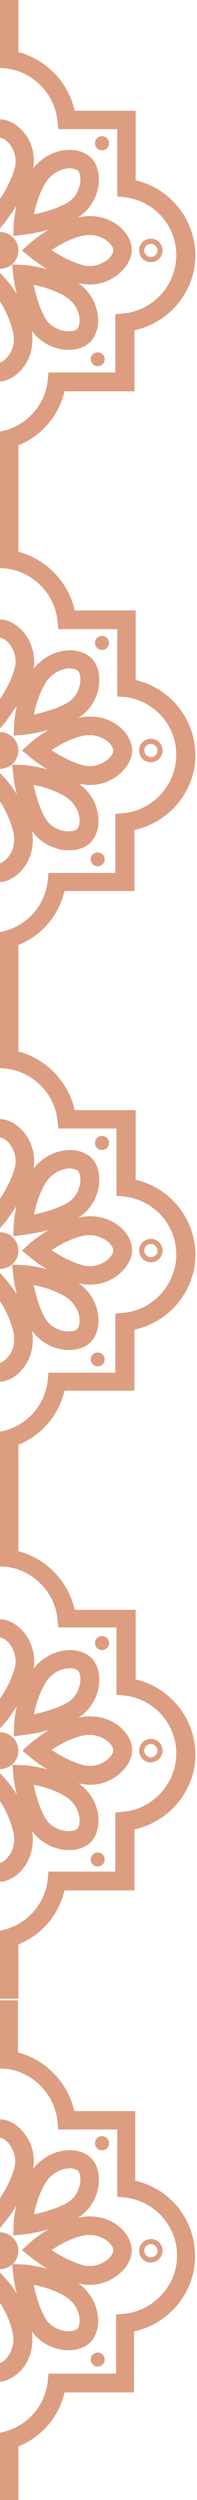 <?xml version="1.0" encoding="utf-8"?>
<!-- Generator: Adobe Illustrator 28.0.0, SVG Export Plug-In . SVG Version: 6.00 Build 0)  -->
<svg version="1.1" id="Layer_1" xmlns="http://www.w3.org/2000/svg" xmlns:xlink="http://www.w3.org/1999/xlink" x="0px" y="0px"
	 viewBox="0 0 50.4 638.9" style="enable-background:new 0 0 50.4 638.9;" xml:space="preserve">
<style type="text/css">
	.st0{opacity:0.6;}
	.st1{fill:#C55C2C;}
	.st2{fill-rule:evenodd;clip-rule:evenodd;fill:#C55C2C;}
</style>
<g class="st0">
	<path class="st1" d="M34.6,557.3v-17.8H19c-1.6-7.3-7.3-13.1-14.4-15v-13.3H0v12.7h-0.1l0,4.7c7.6,0,14,6,14.8,13.5l0.2,2.1h15.1
		v15l0,2.2l2.1,0.2c7.5,0.9,13.2,7.3,13.2,14.8c0,7.6-5.9,14.1-13.5,14.9l-2.1,0.2v15.1H14.6l-2.2,0l-0.2,2.1
		c-0.8,6.7-5.9,11.9-12.3,13v4.8c0,0,0,0,0.1,0v12.6h4.7v-13.9c5.9-2.4,10.4-7.5,11.8-13.8h17.8v-15.6c8.9-1.9,15.6-9.9,15.6-19.2
		C49.9,567.2,43.5,559.3,34.6,557.3L34.6,557.3z"/>
	<path class="st1" d="M-0.1,17.4v-4.7H0L0,0h4.7v13.3c7.1,1.9,12.8,7.7,14.4,15h15.6v17.8h0c8.8,2,15.2,9.9,15.3,19.1
		c0,9.3-6.7,17.3-15.6,19.2v15.6H16.5c-1.5,6.4-6,11.5-11.8,13.8v13.9h0v13.3c7.1,1.9,12.8,7.7,14.4,15h15.6v17.8h0
		c8.8,2,15.2,9.9,15.3,19.1c0,9.3-6.7,17.3-15.6,19.2v15.6H16.5c-1.5,6.4-6,11.5-11.8,13.8v13.9h0v13.3c7.1,1.9,12.8,7.7,14.4,15
		h15.6v17.8h0c8.8,2,15.2,9.9,15.3,19.1c0,9.3-6.7,17.3-15.6,19.2v15.6H16.5c-1.5,6.4-6,11.5-11.8,13.8v13.9h0v13.3
		c7.1,1.9,12.8,7.7,14.4,15h15.6l0,17.8h0c8.8,2,15.2,9.9,15.3,19.1c0,9.3-6.7,17.3-15.6,19.2v15.6H16.5c-1.5,6.4-6,11.5-11.8,13.8
		v13.9H0l0-12.6c0,0,0,0-0.1,0v-4.8c6.4-1.1,11.5-6.3,12.3-13l0.2-2.1l2.2,0h14.9v-15.1l2.1-0.2c7.6-0.7,13.5-7.3,13.5-14.9
		c0-7.6-5.7-13.9-13.2-14.8l-2.1-0.2l0-2.2v-15H14.9l-0.2-2.1c-0.7-7.5-7.2-13.5-14.8-13.5V396H0v-12.7h0v-12.6c0,0,0,0-0.1,0l0-4.8
		c6.4-1.1,11.5-6.3,12.3-13l0.2-2.1l2.2,0h14.9v-15.1l2.1-0.2c7.6-0.7,13.5-7.3,13.5-14.9c0-7.6-5.7-13.9-13.2-14.8l-2.1-0.2l0-2.2
		v-15H14.9l-0.2-2.1C13.9,278.9,7.5,273-0.1,273v-4.7H0l0-12.7h0v-12.6c0,0,0,0-0.1,0v-4.8c6.4-1.1,11.5-6.3,12.3-13l0.2-2.1l2.2,0
		h14.9v-15.1l2.1-0.2c7.6-0.7,13.5-7.3,13.5-14.9c0-7.6-5.7-13.9-13.2-14.8L30,178l0-2.2v-15H14.9l-0.2-2.1
		c-0.7-7.5-7.2-13.5-14.8-13.5v-4.7H0l0-12.7h0v-12.7c0,0,0,0-0.1,0v-4.8c6.4-1.1,11.5-6.3,12.3-13l0.2-2.1l2.2,0h14.9V80.3l2.1-0.2
		c7.6-0.7,13.5-7.3,13.5-14.9c0-7.6-5.7-13.9-13.2-14.8L30,50.2l0-2.2V33H14.9l-0.2-2.1C13.9,23.3,7.5,17.4-0.1,17.4z"/>
	<path class="st1" d="M-0.1,68.7v-9.4c0,0,0,0,0.1,0c2.6,0,4.7,2.1,4.7,4.7S2.6,68.7-0.1,68.7C-0.1,68.7-0.1,68.7-0.1,68.7z"/>
	<path class="st2" d="M-0.1,69.6L-0.1,69.6l1.8,2C1.8,71.7,3,73,4.3,75.2c-0.7-2.7-0.9-4.7-0.9-4.9l-0.3-2.7l2.7,0.1l0,0
		c0.4,0,3,0.2,6.3,1.1c-2.6-1.6-4.3-3-4.4-3.1l-2.1-1.7l2-1.8c0.1-0.1,2-1.8,4.9-3.5c-3.5,1-6.2,1.2-6.4,1.3l-2.7,0.3l0.1-2.7
		c0-0.2,0.1-2.2,0.7-5c-1.4,2.2-2.5,3.6-2.6,3.8L0,58.4l-0.1-0.1v-7.3c1.3-1.9,2.9-4.7,3.8-7.8v0c0.9-3-0.5-5.3-1.1-6.2
		c-0.9-1.2-2-1.8-2.6-1.8c0,0,0,0,0,0v-4.7c0,0,0,0,0,0c2.2,0,4.6,1.4,6.4,3.7C8.3,36.7,9,39.9,8.5,43c2-2.5,4.8-4.2,7.9-4.6
		c2.8-0.4,5.3,0.4,6.9,1.9c1.6,1.6,2.3,4.3,1.9,7.1c-0.5,3.4-2.4,6.4-5.3,8.2c3.7-0.9,7.4-0.2,10.3,2c2.2,1.7,3.5,4,3.5,6.3
		c0,2.2-1.4,4.6-3.7,6.4c-2.1,1.6-4.5,2.4-7,2.4c-1,0-2-0.1-3-0.4c2.8,2,4.6,4.9,5,8.2c0.4,2.8-0.4,5.3-1.9,6.9
		c-1.3,1.3-3.3,2-5.5,2c-0.5,0-1.1,0-1.6-0.1c-3.2-0.5-6-2.2-7.9-4.8c0.6,3.5-0.2,7.1-2.4,9.7c-1.6,2-3.7,3.2-5.8,3.3v-4.8
		c0.6-0.2,1.4-0.7,2.1-1.6c0.7-0.8,2.1-3.1,1.3-6.4c-0.8-3.2-2.2-6-3.4-7.8c0,0,0,0,0,0L-0.1,69.6z M29,64c0-0.6-0.5-1.6-1.7-2.5
		l0,0c-0.8-0.6-3.1-2-6.4-1.2c-3.2,0.8-5.9,2.4-7.7,3.6c1.9,1.3,4.7,2.9,7.8,3.8c3,0.9,5.3-0.5,6.2-1.1C28.4,65.7,29,64.6,29,64z
		 M17,43.1c-1,0.1-3.6,0.8-5.4,3.7c-1.7,2.9-2.5,5.9-2.9,8c2.2-0.5,5.4-1.3,8.2-2.8c2.8-1.5,3.4-4.1,3.6-5.2
		c0.2-1.5-0.1-2.7-0.5-3.1c-0.3-0.3-1.2-0.7-2.2-0.7C17.5,43,17.2,43,17,43.1z M20.3,81.1c-0.1-1-0.8-3.6-3.7-5.4
		c-2.9-1.7-5.9-2.5-8-2.9c0.5,2.2,1.3,5.4,2.8,8.2c1.5,2.8,4.1,3.4,5.2,3.6c1.5,0.2,2.7-0.1,3.1-0.5C20.2,83.6,20.5,82.5,20.3,81.1z
		"/>
	<path class="st1" d="M-0.1,196.5v-9.4c0,0,0,0,0.1,0c2.6,0,4.7,2.1,4.7,4.7C4.7,194.4,2.6,196.5-0.1,196.5
		C-0.1,196.5-0.1,196.5-0.1,196.5z"/>
	<path class="st2" d="M-0.1,197.4L-0.1,197.4l1.8,2c0.1,0.1,1.2,1.4,2.6,3.6c-0.7-2.7-0.9-4.7-0.9-4.9l-0.3-2.7l2.7,0.1l0,0
		c0.4,0,3,0.2,6.3,1.1c-2.6-1.6-4.3-3-4.4-3.1l-2.1-1.7l2-1.8c0.1-0.1,2-1.8,4.9-3.5c-3.5,1-6.2,1.2-6.4,1.3L3.5,188l0.1-2.7
		c0-0.2,0.1-2.2,0.7-5c-1.4,2.2-2.5,3.6-2.6,3.8L0,186.2l-0.1-0.1l0-7.3c1.3-1.9,2.9-4.7,3.8-7.8v0c0.9-3-0.5-5.3-1.1-6.2
		c-0.9-1.2-2-1.8-2.6-1.8c0,0,0,0,0,0l0-4.7c0,0,0,0,0,0c2.2,0,4.6,1.4,6.4,3.7c1.9,2.6,2.7,5.8,2.2,8.9c2-2.5,4.8-4.2,7.9-4.6
		c2.8-0.4,5.3,0.4,6.9,1.9c1.6,1.6,2.3,4.3,1.9,7.1c-0.5,3.4-2.4,6.4-5.3,8.2c3.7-0.9,7.4-0.2,10.3,2c2.2,1.7,3.5,4,3.5,6.3
		c0,2.2-1.4,4.6-3.7,6.4c-2.1,1.6-4.5,2.4-7,2.4c-1,0-2-0.1-3-0.4c2.8,2,4.6,4.9,5,8.2c0.4,2.8-0.4,5.3-1.9,6.9
		c-1.3,1.3-3.3,2-5.5,2c-0.5,0-1.1,0-1.6-0.1c-3.2-0.5-6-2.2-7.9-4.8c0.6,3.5-0.2,7.1-2.4,9.7c-1.6,2-3.7,3.2-5.8,3.3v-4.8
		c0.6-0.2,1.4-0.7,2.1-1.6c0.7-0.8,2.1-3.1,1.3-6.4c-0.8-3.2-2.2-6-3.4-7.8c0,0,0,0,0,0V197.4z M29,191.8c0-0.6-0.5-1.6-1.7-2.5l0,0
		c-0.8-0.6-3.1-2-6.4-1.2c-3.2,0.8-5.9,2.4-7.7,3.6c1.9,1.3,4.7,2.9,7.8,3.8c3,0.9,5.3-0.5,6.2-1.1C28.4,193.5,29,192.4,29,191.8z
		 M17,170.9c-1,0.1-3.6,0.8-5.4,3.7c-1.7,2.9-2.5,5.9-2.9,8c2.2-0.5,5.4-1.3,8.2-2.8c2.8-1.5,3.4-4.1,3.6-5.2
		c0.2-1.5-0.1-2.7-0.5-3.1c-0.3-0.3-1.2-0.7-2.2-0.7C17.5,170.8,17.2,170.8,17,170.9z M20.3,208.9c-0.1-1-0.8-3.6-3.7-5.4
		c-2.9-1.7-5.9-2.5-8-2.9c0.5,2.2,1.3,5.4,2.8,8.2c1.5,2.8,4.1,3.4,5.2,3.6c1.5,0.2,2.7-0.1,3.1-0.5
		C20.2,211.4,20.5,210.3,20.3,208.9z"/>
	<path class="st1" d="M-0.1,324.3l0-9.4c0,0,0,0,0.1,0c2.6,0,4.7,2.1,4.7,4.7C4.7,322.2,2.6,324.3-0.1,324.3
		C-0.1,324.3-0.1,324.3-0.1,324.3z"/>
	<path class="st2" d="M-0.1,325.2L-0.1,325.2l1.8,2c0.1,0.1,1.2,1.4,2.6,3.6c-0.7-2.7-0.9-4.7-0.9-4.9l-0.3-2.7l2.7,0.1l0,0
		c0.4,0,3,0.2,6.3,1.1c-2.6-1.5-4.3-3-4.4-3.1l-2.1-1.7l2-1.8c0.1-0.1,2-1.8,4.9-3.5c-3.5,1-6.2,1.2-6.4,1.3l-2.7,0.3l0.1-2.7
		c0-0.2,0.1-2.2,0.7-5c-1.4,2.2-2.5,3.6-2.6,3.8L0,313.9l-0.1-0.1v-7.3c1.3-1.9,2.9-4.7,3.8-7.8v0c0.9-3-0.5-5.3-1.1-6.2
		c-0.9-1.2-2-1.8-2.6-1.8c0,0,0,0,0,0v-4.7c0,0,0,0,0,0c2.2,0,4.6,1.4,6.4,3.7c1.9,2.6,2.7,5.8,2.2,8.9c2-2.5,4.8-4.2,7.9-4.6
		c2.8-0.4,5.3,0.4,6.9,1.9c1.6,1.6,2.3,4.3,1.9,7.1c-0.5,3.4-2.4,6.4-5.3,8.2c3.7-0.9,7.4-0.2,10.3,2c2.2,1.7,3.5,4,3.5,6.3
		c0,2.2-1.4,4.6-3.7,6.4c-2.1,1.6-4.5,2.4-7,2.4c-1,0-2-0.1-3-0.4c2.8,2,4.6,4.9,5,8.2c0.4,2.8-0.4,5.4-1.9,6.9
		c-1.3,1.3-3.3,2-5.5,2c-0.5,0-1.1,0-1.6-0.1c-3.2-0.5-6-2.2-7.9-4.8c0.6,3.5-0.2,7.1-2.4,9.7c-1.6,2-3.7,3.2-5.8,3.3v-4.8
		c0.6-0.2,1.4-0.7,2.1-1.6c0.7-0.8,2.1-3.1,1.3-6.4c-0.8-3.2-2.2-6-3.4-7.8c0,0,0,0,0,0V325.2z M29,319.6c0-0.6-0.5-1.6-1.7-2.5l0,0
		c-0.8-0.6-3.1-2-6.4-1.2c-3.2,0.8-5.9,2.4-7.7,3.6c1.9,1.3,4.7,2.9,7.8,3.8c3,0.9,5.3-0.5,6.2-1.1C28.4,321.3,29,320.2,29,319.6z
		 M17,298.7c-1,0.1-3.6,0.8-5.4,3.7c-1.7,2.9-2.5,5.9-2.9,8c2.2-0.5,5.4-1.3,8.2-2.8c2.8-1.5,3.4-4.1,3.6-5.2
		c0.2-1.5-0.1-2.7-0.5-3.1c-0.3-0.3-1.2-0.7-2.2-0.7C17.5,298.6,17.2,298.6,17,298.7z M20.3,336.7c-0.1-1-0.8-3.6-3.7-5.4
		c-2.9-1.7-5.9-2.5-8-2.9c0.5,2.2,1.3,5.4,2.8,8.2c1.5,2.8,4.1,3.4,5.2,3.6c1.5,0.2,2.7-0.1,3.1-0.5
		C20.2,339.2,20.5,338.1,20.3,336.7z"/>
	<path class="st1" d="M-0.1,452.1v-9.4c0,0,0,0,0.1,0c2.6,0,4.7,2.1,4.7,4.7C4.7,450,2.6,452.1-0.1,452.1
		C-0.1,452.1-0.1,452.1-0.1,452.1z"/>
	<path class="st2" d="M-0.1,453L-0.1,453l1.8,2c0.1,0.1,1.2,1.4,2.6,3.6c-0.7-2.7-0.9-4.7-0.9-4.9L3.2,451l2.7,0.1l0,0
		c0.4,0,3,0.2,6.3,1.1c-2.6-1.5-4.3-3-4.4-3.1l-2.1-1.7l2-1.8c0.1-0.1,2-1.8,4.9-3.5c-3.5,1-6.2,1.2-6.4,1.3l-2.7,0.3l0.1-2.7
		c0-0.2,0.1-2.2,0.7-5c-1.4,2.2-2.5,3.6-2.6,3.8L0,441.7l-0.1-0.1l0-7.3c1.3-1.9,2.9-4.7,3.8-7.8v0c0.9-3-0.5-5.3-1.1-6.2
		c-0.9-1.2-2-1.8-2.6-1.8c0,0,0,0,0,0v-4.7c0,0,0,0,0,0c2.2,0,4.6,1.4,6.4,3.7c1.9,2.6,2.7,5.8,2.2,8.9c2-2.5,4.8-4.2,7.9-4.6
		c2.8-0.4,5.3,0.4,6.9,1.9c1.6,1.6,2.3,4.3,1.9,7.1c-0.5,3.4-2.4,6.4-5.3,8.2c3.7-0.9,7.4-0.2,10.3,2c2.2,1.7,3.5,4,3.5,6.3
		c0,2.2-1.4,4.6-3.7,6.4c-2.1,1.6-4.5,2.4-7,2.4c-1,0-2-0.1-3-0.4c2.8,2,4.6,4.9,5,8.2c0.4,2.8-0.4,5.4-1.9,6.9
		c-1.3,1.3-3.3,2-5.5,2c-0.5,0-1.1,0-1.6-0.1c-3.2-0.5-6-2.2-7.9-4.8c0.6,3.5-0.2,7.1-2.4,9.7c-1.6,2-3.7,3.2-5.8,3.3v-4.8
		c0.6-0.2,1.4-0.7,2.1-1.6c0.7-0.8,2.1-3.1,1.3-6.4c-0.8-3.2-2.2-6-3.4-7.8c0,0,0,0,0,0L-0.1,453z M29,447.3c0-0.6-0.5-1.6-1.7-2.5
		l0,0c-0.8-0.6-3.1-2-6.4-1.2c-3.2,0.8-5.9,2.4-7.7,3.6c1.9,1.3,4.7,2.9,7.8,3.8c3,0.9,5.3-0.5,6.2-1.1C28.4,449,29,447.9,29,447.3z
		 M17,426.4c-1,0.1-3.6,0.8-5.4,3.7c-1.7,2.9-2.5,5.9-2.9,8c2.2-0.5,5.4-1.3,8.2-2.8c2.8-1.5,3.4-4.1,3.6-5.2
		c0.2-1.5-0.1-2.7-0.5-3.1c-0.3-0.3-1.2-0.7-2.2-0.7C17.5,426.4,17.2,426.4,17,426.4z M20.3,464.4c-0.1-1-0.8-3.6-3.7-5.4
		c-2.9-1.7-5.9-2.5-8-2.9c0.5,2.2,1.3,5.4,2.8,8.2c1.5,2.8,4.1,3.4,5.2,3.6c1.5,0.2,2.7-0.1,3.1-0.5C20.2,467,20.5,465.9,20.3,464.4
		z"/>
	<path class="st2" d="M-0.1,608.7c2-0.2,4.2-1.4,5.8-3.3c2.2-2.7,3-6.2,2.4-9.7c1.8,2.6,4.6,4.3,7.9,4.8c0.5,0.1,1.1,0.1,1.6,0.1
		c2.2,0,4.2-0.7,5.5-2c1.6-1.6,2.3-4.2,1.9-6.9c-0.4-3.3-2.2-6.2-5-8.2c1,0.3,2,0.4,3,0.4c2.5,0,4.9-0.8,7-2.4
		c2.3-1.7,3.7-4.1,3.7-6.4c0-2.2-1.3-4.6-3.5-6.3c-2.9-2.2-6.6-2.9-10.3-2c2.9-1.8,4.8-4.8,5.3-8.2c0.4-2.9-0.3-5.5-1.9-7.1
		c-1.6-1.6-4.2-2.3-6.9-1.9c-3.1,0.4-5.9,2.1-7.9,4.6c0.5-3.1-0.2-6.3-2.2-8.9c-1.7-2.3-4.1-3.7-6.4-3.7c0,0,0,0,0,0v4.7
		c0,0,0,0,0,0c0.6,0,1.7,0.6,2.6,1.8c0.6,0.9,2,3.2,1.1,6.2v0c-0.9,3-2.5,5.9-3.8,7.8v7.3l0.1,0.1l1.7-2.1c0.1-0.1,1.3-1.5,2.6-3.8
		c-0.7,2.8-0.7,4.8-0.7,5l-0.1,2.7l2.7-0.3c0.2,0,2.9-0.3,6.4-1.3c-3,1.7-4.8,3.4-4.9,3.5l-2,1.8l2.1,1.7c0.1,0.1,1.8,1.5,4.4,3.1
		c-3.3-0.9-5.9-1.1-6.3-1.1l0,0l-2.7-0.1l0.3,2.7c0,0.2,0.2,2.2,0.9,4.9c-1.3-2.2-2.5-3.5-2.6-3.6l-1.8-2l-0.1,0.1v7.5c0,0,0,0,0,0
		c1.2,1.8,2.7,4.6,3.4,7.8c0.8,3.3-0.7,5.6-1.3,6.4c-0.7,0.9-1.5,1.4-2.1,1.6V608.7z M29,575.1c0-0.6-0.5-1.6-1.7-2.5l0,0
		c-0.8-0.6-3.1-2-6.4-1.2c-3.2,0.8-5.9,2.4-7.7,3.6c1.9,1.3,4.7,2.9,7.8,3.8c3,0.9,5.3-0.5,6.2-1.1C28.4,576.8,29,575.7,29,575.1z
		 M17,554.2c-1,0.1-3.6,0.8-5.4,3.7c-1.7,2.9-2.5,5.9-2.9,8c2.2-0.5,5.4-1.3,8.2-2.8c2.8-1.5,3.4-4.1,3.6-5.2
		c0.2-1.5-0.1-2.7-0.5-3.1c-0.3-0.3-1.2-0.7-2.2-0.7C17.5,554.2,17.2,554.2,17,554.2z M20.3,592.2c-0.1-1-0.8-3.6-3.7-5.4
		c-2.9-1.7-5.9-2.5-8-2.9c0.5,2.2,1.3,5.4,2.8,8.2c1.5,2.8,4.1,3.4,5.2,3.6c1.5,0.2,2.7-0.1,3.1-0.5
		C20.2,594.8,20.5,593.7,20.3,592.2z"/>
	<path class="st1" d="M-0.1,579.9C-0.1,579.9-0.1,579.9-0.1,579.9c2.7,0,4.8-2.1,4.8-4.7c0-2.6-2.1-4.7-4.7-4.7c0,0,0,0-0.1,0
		L-0.1,579.9z"/>
	<path class="st2" d="M41.6,447.4c0-1.6-1.3-3-3-3c-1.6,0-3,1.3-3,3c0,1.6,1.3,3,3,3C40.3,450.3,41.6,449,41.6,447.4z M36.9,447.4
		c0-1,0.8-1.7,1.7-1.7c0.9,0,1.7,0.8,1.7,1.7c0,0.9-0.8,1.7-1.7,1.7C37.7,449.1,36.9,448.3,36.9,447.4z"/>
	<path class="st1" d="M27.9,419.9c0,1-0.8,1.8-1.8,1.8c-1,0-1.8-0.8-1.8-1.8s0.8-1.8,1.8-1.8C27.1,418.1,27.9,418.9,27.9,419.9z"/>
	<path class="st1" d="M23.9,473.8c-0.8,0.6-0.9,1.7-0.3,2.5c0.6,0.8,1.7,0.9,2.5,0.3s0.9-1.7,0.3-2.5
		C25.8,473.3,24.7,473.2,23.9,473.8z"/>
	<path class="st2" d="M41.6,64c0-1.6-1.3-3-3-3s-3,1.3-3,3s1.3,3,3,3S41.6,65.6,41.6,64z M36.9,64c0-1,0.8-1.7,1.7-1.7
		s1.7,0.8,1.7,1.7c0,0.9-0.8,1.7-1.7,1.7S36.9,64.9,36.9,64z"/>
	<path class="st1" d="M27.9,36.6c0,1-0.8,1.8-1.8,1.8s-1.8-0.8-1.8-1.8c0-1,0.8-1.8,1.8-1.8S27.9,35.6,27.9,36.6z"/>
	<path class="st1" d="M23.9,90.4c-0.8,0.6-0.9,1.7-0.3,2.5c0.6,0.8,1.7,0.9,2.5,0.3c0.8-0.6,0.9-1.7,0.3-2.5
		C25.8,90,24.7,89.8,23.9,90.4z"/>
	<path class="st2" d="M41.6,191.8c0-1.6-1.3-3-3-3s-3,1.3-3,3s1.3,3,3,3C40.3,194.8,41.6,193.4,41.6,191.8z M36.9,191.8
		c0-1,0.8-1.7,1.7-1.7s1.7,0.8,1.7,1.7c0,0.9-0.8,1.7-1.7,1.7S36.9,192.7,36.9,191.8z"/>
	<path class="st1" d="M27.9,164.3c0,1-0.8,1.8-1.8,1.8s-1.8-0.8-1.8-1.8c0-1,0.8-1.8,1.8-1.8S27.9,163.4,27.9,164.3z"/>
	<path class="st1" d="M23.9,218.2c-0.8,0.6-0.9,1.7-0.3,2.5c0.6,0.8,1.7,0.9,2.5,0.3c0.8-0.6,0.9-1.7,0.3-2.5
		C25.8,217.8,24.7,217.6,23.9,218.2z"/>
	<path class="st2" d="M41.6,319.6c0-1.6-1.3-3-3-3c-1.6,0-3,1.3-3,3c0,1.6,1.3,3,3,3C40.3,322.6,41.6,321.2,41.6,319.6z M36.9,319.6
		c0-1,0.8-1.7,1.7-1.7c0.9,0,1.7,0.8,1.7,1.7c0,0.9-0.8,1.7-1.7,1.7C37.7,321.3,36.9,320.5,36.9,319.6z"/>
	<path class="st1" d="M27.9,292.1c0,1-0.8,1.8-1.8,1.8c-1,0-1.8-0.8-1.8-1.8s0.8-1.8,1.8-1.8C27.1,290.3,27.9,291.1,27.9,292.1z"/>
	<path class="st1" d="M23.9,346c-0.8,0.6-0.9,1.7-0.3,2.5c0.6,0.8,1.7,0.9,2.5,0.3s0.9-1.7,0.3-2.5C25.8,345.6,24.7,345.4,23.9,346z
		"/>
	<path class="st2" d="M41.6,575.2c0-1.6-1.3-3-3-3c-1.6,0-3,1.3-3,3s1.3,3,3,3C40.3,578.1,41.6,576.8,41.6,575.2z M36.9,575.2
		c0-1,0.8-1.7,1.7-1.7c0.9,0,1.7,0.8,1.7,1.7c0,0.9-0.8,1.7-1.7,1.7C37.7,576.9,36.9,576.1,36.9,575.2z"/>
	<path class="st1" d="M27.9,547.7c0,1-0.8,1.8-1.8,1.8s-1.8-0.8-1.8-1.8c0-1,0.8-1.8,1.8-1.8S27.9,546.7,27.9,547.7z"/>
	<path class="st1" d="M23.9,601.6c-0.8,0.6-0.9,1.7-0.3,2.5c0.6,0.8,1.7,0.9,2.5,0.3c0.8-0.6,0.9-1.7,0.3-2.5
		C25.8,601.1,24.7,601,23.9,601.6z"/>
</g>
</svg>
